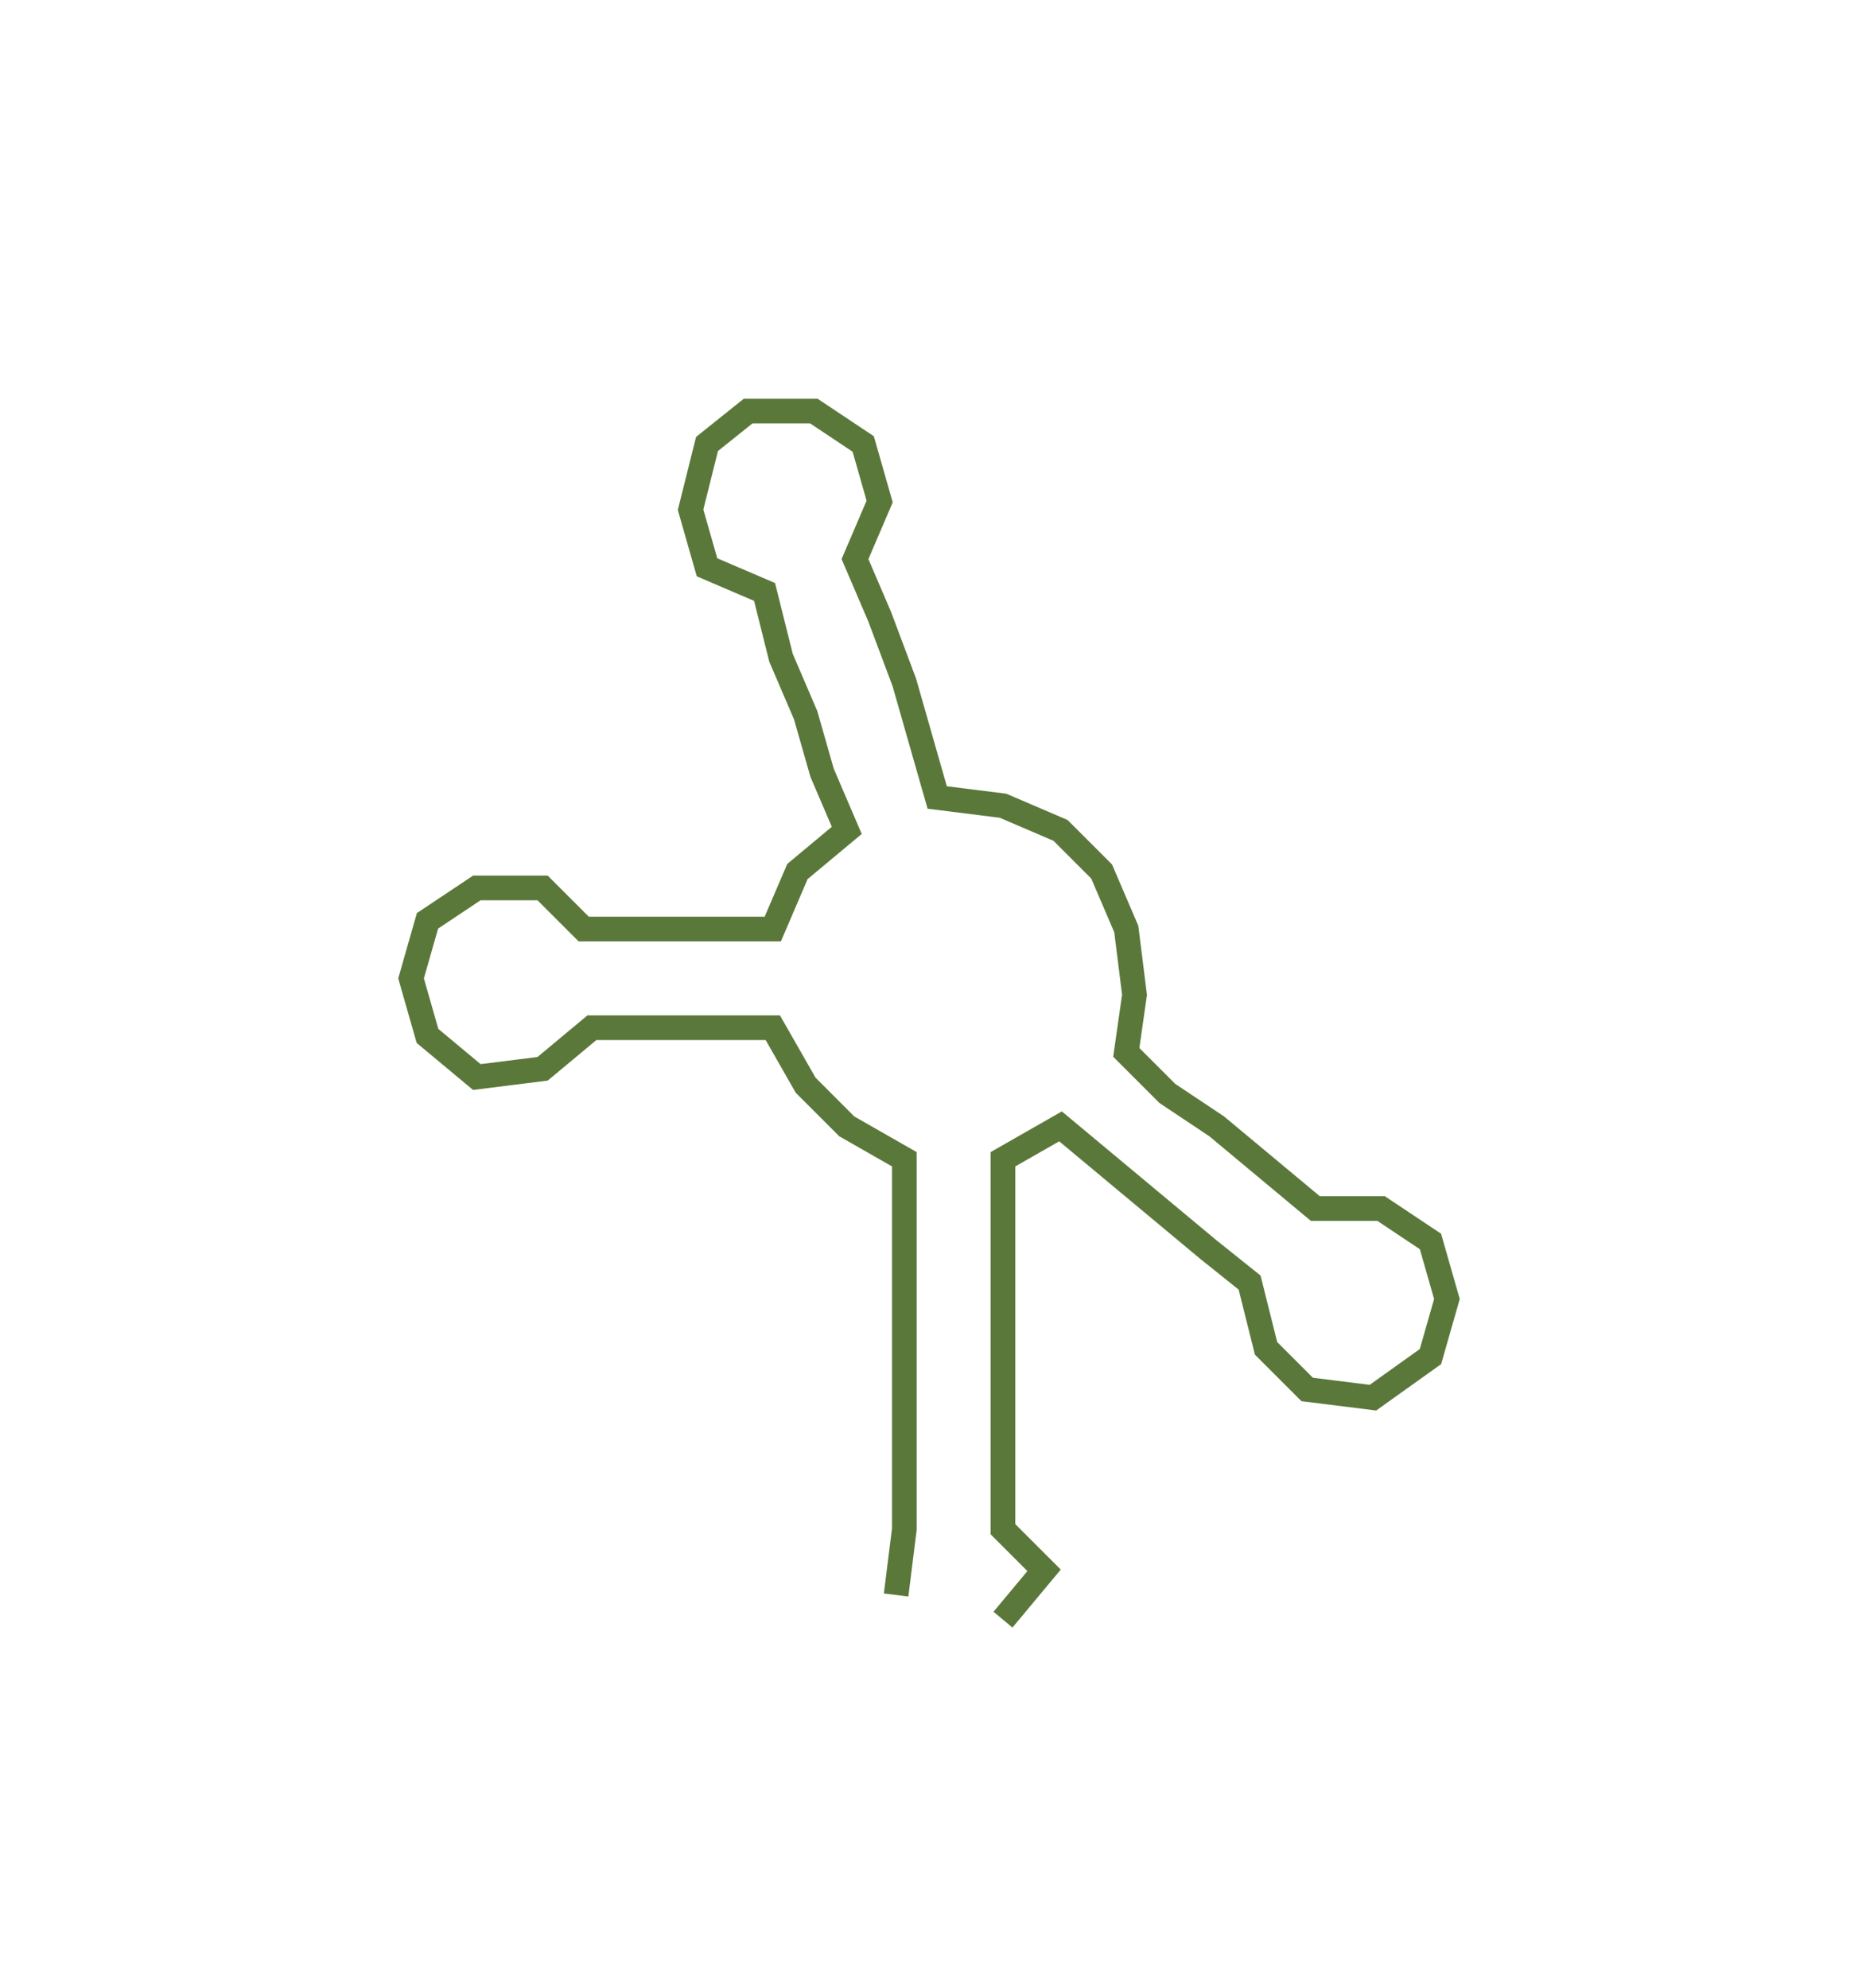 <svg xmlns="http://www.w3.org/2000/svg" width="226.49" height="241.832"><path style="stroke:#5a783a;stroke-width:3px;fill:none;" d="M109 194 L109 194 L110 186 L110 179 L110 171 L110 163 L110 156 L110 148 L110 141 L103 137 L98 132 L94 125 L87 125 L79 125 L72 125 L66 130 L58 131 L52 126 L50 119 L52 112 L58 108 L66 108 L71 113 L79 113 L87 113 L94 113 L97 106 L103 101 L100 94 L98 87 L95 80 L93 72 L86 69 L84 62 L86 54 L91 50 L99 50 L105 54 L107 61 L104 68 L107 75 L110 83 L112 90 L114 97 L122 98 L129 101 L134 106 L137 113 L138 121 L137 128 L142 133 L148 137 L154 142 L160 147 L168 147 L174 151 L176 158 L174 165 L167 170 L159 169 L154 164 L152 156 L147 152 L141 147 L135 142 L129 137 L122 141 L122 148 L122 156 L122 163 L122 171 L122 179 L122 186 L127 191 L122 197"/></svg>